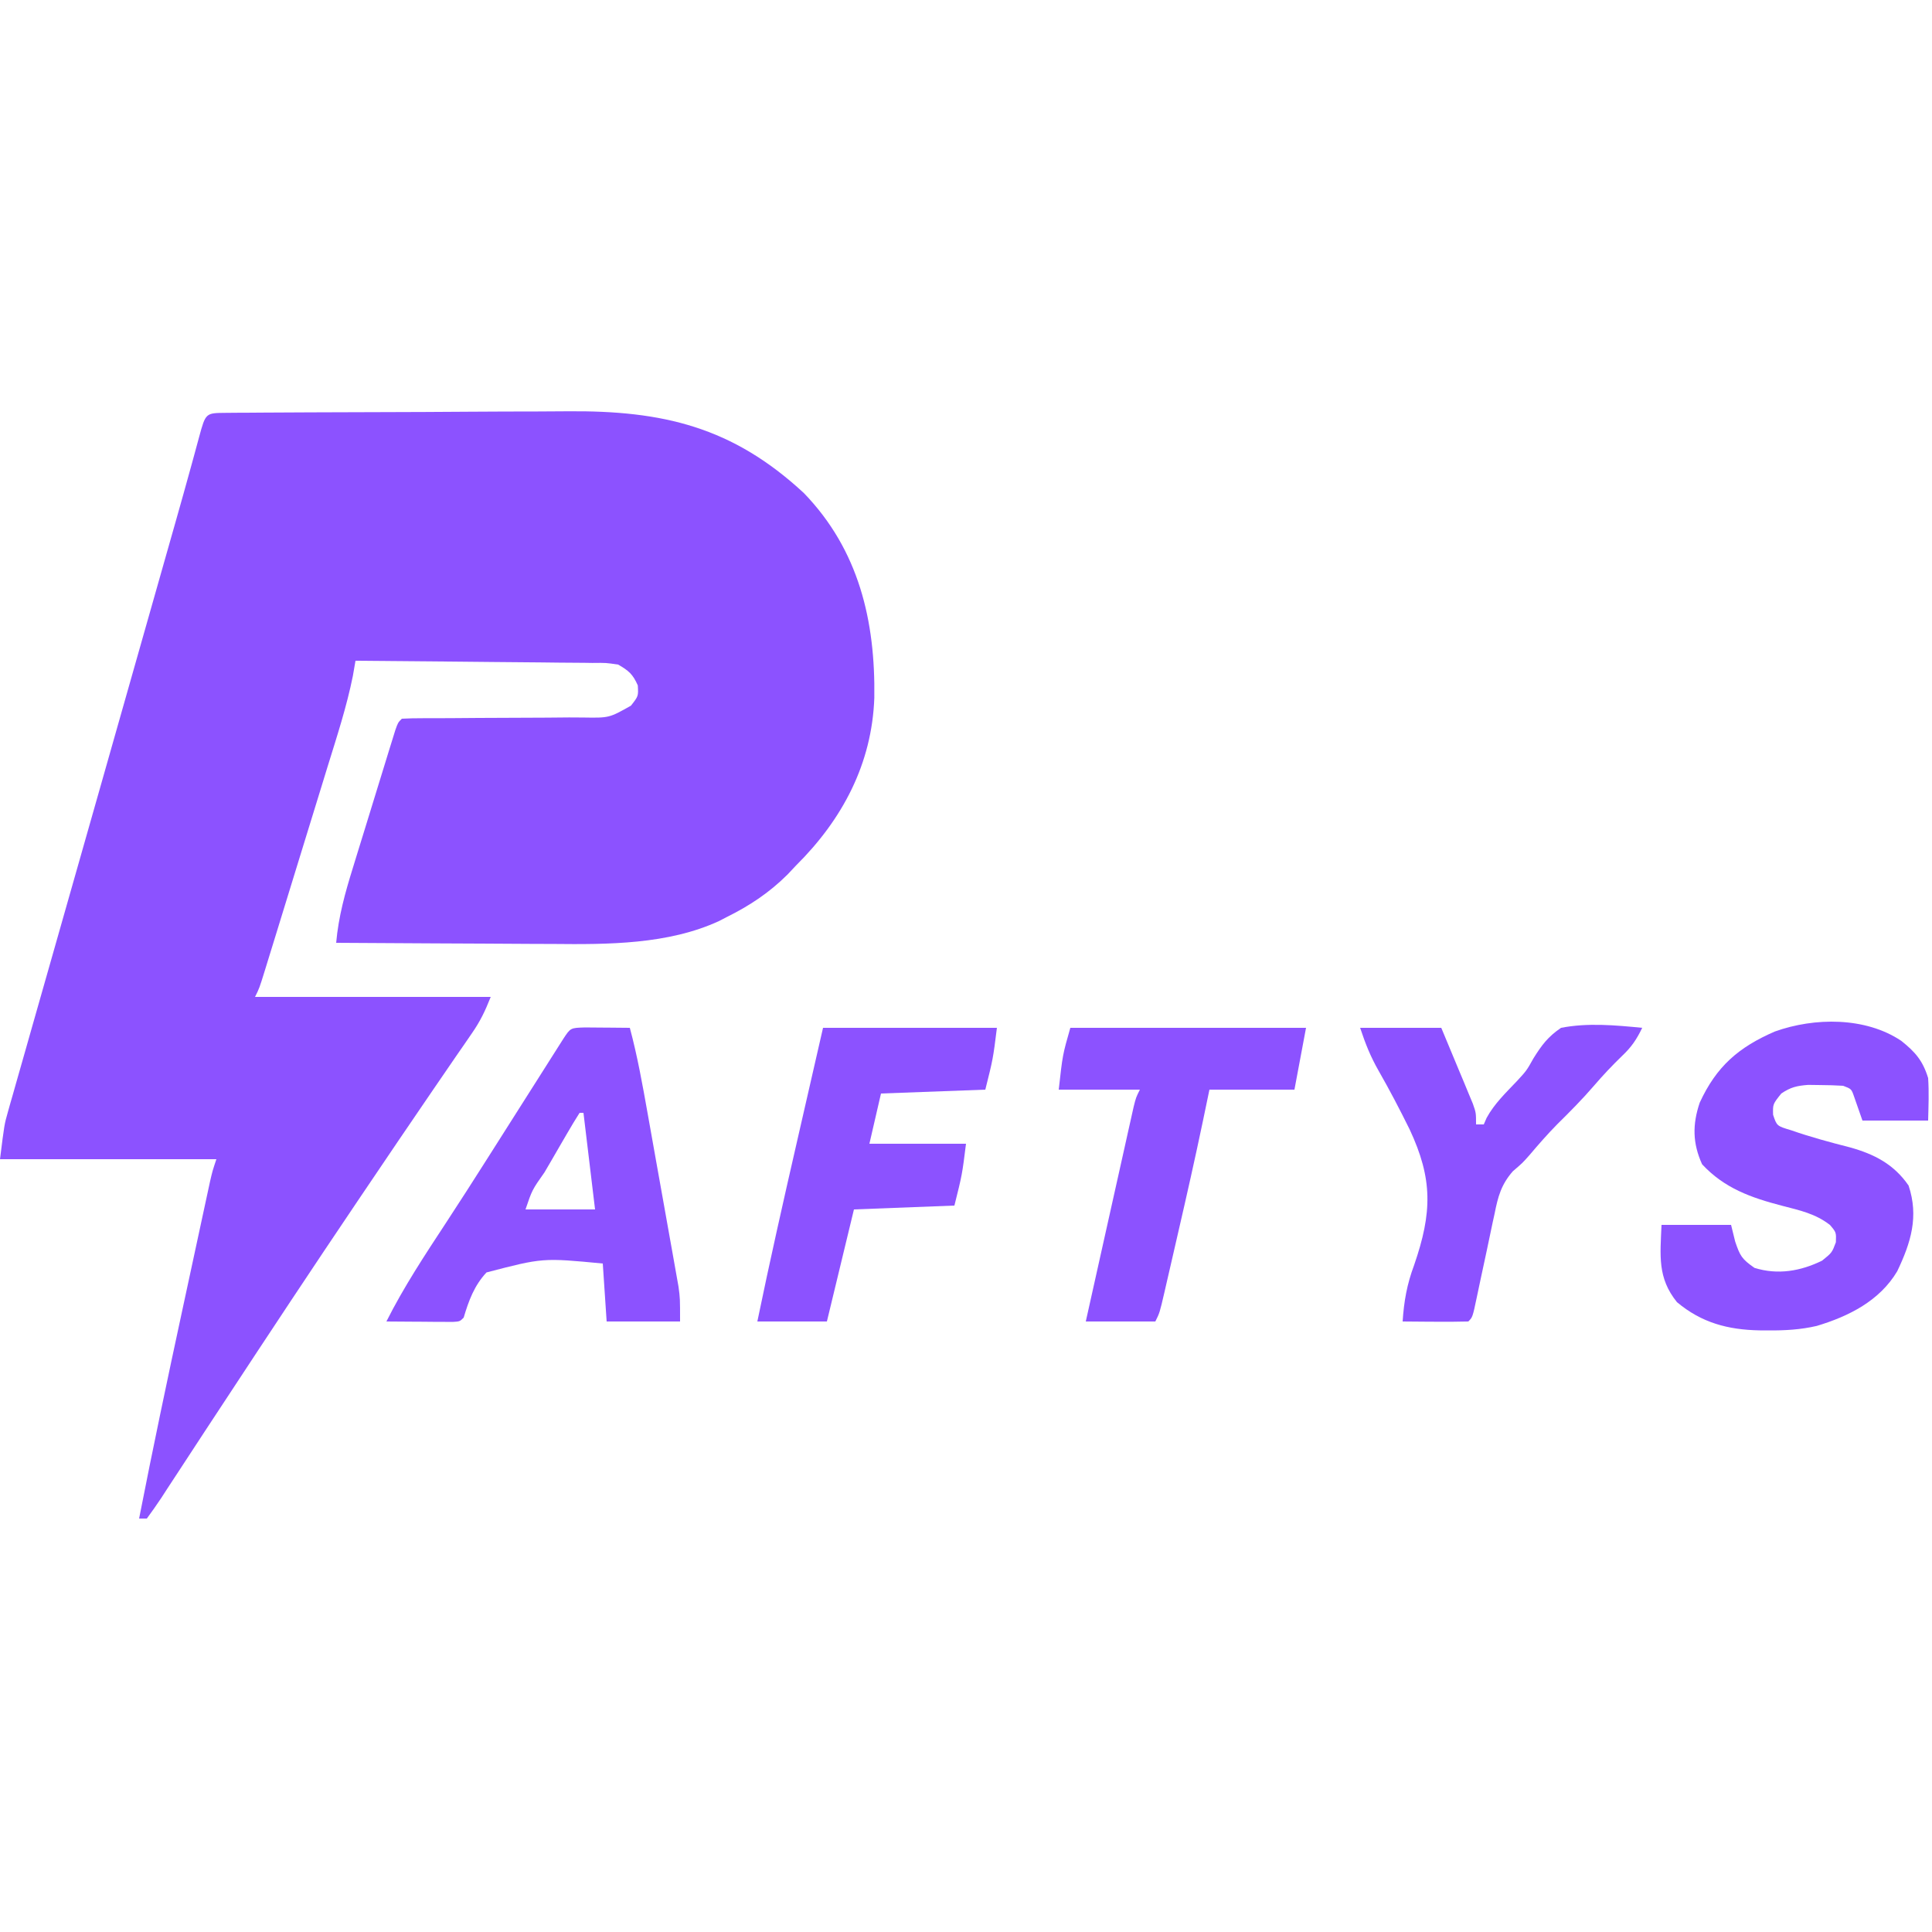 <?xml version="1.0" encoding="UTF-8"?>
<svg version="1.1" xmlns="http://www.w3.org/2000/svg" width="500" height="500">
<path d="M0 0 C0.954 -0.009 1.909 -0.017 2.892 -0.026 C3.948 -0.03 5.004 -0.035 6.092 -0.039 C7.198 -0.047 8.303 -0.055 9.443 -0.064 C13.126 -0.089 16.81 -0.105 20.494 -0.12 C21.753 -0.125 23.012 -0.13 24.309 -0.136 C29.609 -0.157 34.91 -0.176 40.21 -0.187 C47.778 -0.203 55.345 -0.236 62.913 -0.294 C68.892 -0.337 74.872 -0.353 80.851 -0.359 C83.381 -0.366 85.91 -0.381 88.44 -0.405 C113.138 -0.627 131.16 3.629 149.646 20.779 C163.898 35.542 168.146 53.912 167.857 73.744 C167.253 90.836 159.577 105.26 147.584 117.154 C146.495 118.31 146.495 118.31 145.384 119.49 C140.623 124.227 135.559 127.565 129.584 130.529 C128.963 130.851 128.342 131.172 127.703 131.504 C114.53 137.603 98.872 137.594 84.638 137.447 C83.005 137.441 81.372 137.437 79.738 137.434 C75.507 137.423 71.275 137.393 67.044 137.36 C62.699 137.329 58.354 137.315 54.009 137.3 C45.534 137.269 37.059 137.218 28.584 137.154 C29.186 130.353 30.902 124.196 32.927 117.689 C33.257 116.615 33.586 115.541 33.925 114.435 C34.618 112.179 35.314 109.924 36.013 107.67 C37.087 104.206 38.151 100.738 39.213 97.269 C39.888 95.076 40.563 92.882 41.24 90.689 C41.72 89.127 41.72 89.127 42.209 87.533 C42.506 86.578 42.803 85.623 43.109 84.639 C43.37 83.794 43.631 82.95 43.901 82.081 C44.584 80.154 44.584 80.154 45.584 79.154 C47.306 79.057 49.033 79.029 50.758 79.028 C52.416 79.022 52.416 79.022 54.107 79.016 C55.311 79.015 56.515 79.014 57.755 79.013 C60.282 78.995 62.808 78.975 65.334 78.955 C69.334 78.926 73.335 78.902 77.336 78.903 C81.184 78.9 85.032 78.866 88.88 78.826 C90.674 78.836 90.674 78.836 92.505 78.847 C99.244 78.957 99.244 78.957 104.874 75.776 C106.81 73.309 106.81 73.309 106.646 70.529 C105.342 67.614 104.333 66.766 101.584 65.154 C98.435 64.682 98.435 64.682 94.887 64.722 C94.223 64.711 93.56 64.701 92.876 64.691 C90.69 64.661 88.504 64.651 86.318 64.642 C84.799 64.625 83.28 64.607 81.761 64.588 C77.77 64.54 73.778 64.51 69.787 64.484 C65.711 64.455 61.636 64.408 57.56 64.363 C49.568 64.277 41.576 64.21 33.584 64.154 C33.361 65.447 33.138 66.74 32.908 68.072 C31.312 76.026 28.788 83.725 26.392 91.466 C25.881 93.129 25.371 94.791 24.861 96.454 C23.797 99.917 22.73 103.38 21.661 106.842 C20.289 111.284 18.923 115.727 17.559 120.171 C16.508 123.595 15.455 127.017 14.401 130.44 C13.896 132.079 13.392 133.719 12.888 135.358 C12.186 137.64 11.482 139.92 10.777 142.201 C10.568 142.879 10.36 143.558 10.145 144.257 C8.698 148.925 8.698 148.925 7.584 151.154 C27.714 151.154 47.844 151.154 68.584 151.154 C67.079 154.915 65.915 157.383 63.689 160.599 C63.079 161.488 62.469 162.376 61.84 163.292 C61.158 164.278 60.475 165.263 59.771 166.279 C58.217 168.545 56.663 170.812 55.111 173.08 C54.684 173.702 54.257 174.325 53.817 174.967 C47.781 183.772 41.806 192.618 35.834 201.466 C35.222 202.372 34.611 203.277 33.981 204.21 C22.45 221.3 11.077 238.491 -0.239 255.724 C-1.885 258.229 -3.534 260.733 -5.183 263.236 C-7.415 266.626 -9.635 270.025 -11.85 273.427 C-12.943 275.095 -14.037 276.763 -15.131 278.431 C-15.635 279.211 -16.139 279.991 -16.658 280.795 C-17.859 282.617 -19.131 284.391 -20.416 286.154 C-21.076 286.154 -21.736 286.154 -22.416 286.154 C-18.853 267.945 -15.031 249.797 -11.113 231.662 C-10.311 227.952 -9.513 224.241 -8.716 220.53 C-8.094 217.639 -7.471 214.748 -6.847 211.857 C-6.552 210.486 -6.257 209.116 -5.962 207.745 C-5.555 205.851 -5.145 203.958 -4.736 202.065 C-4.389 200.456 -4.389 200.456 -4.035 198.814 C-3.416 196.154 -3.416 196.154 -2.416 193.154 C-20.896 193.154 -39.376 193.154 -58.416 193.154 C-57.291 184.154 -57.291 184.154 -56.361 180.884 C-56.152 180.137 -55.942 179.39 -55.726 178.621 C-55.498 177.829 -55.269 177.037 -55.034 176.221 C-54.791 175.361 -54.548 174.5 -54.297 173.614 C-53.491 170.765 -52.676 167.918 -51.862 165.072 C-51.286 163.045 -50.711 161.018 -50.137 158.991 C-48.597 153.563 -47.05 148.136 -45.502 142.709 C-43.899 137.089 -42.303 131.466 -40.707 125.844 C-38.15 116.84 -35.59 107.837 -33.026 98.836 C-28.765 83.872 -24.52 68.905 -20.278 53.936 C-18.917 49.137 -17.555 44.338 -16.192 39.539 C-15.487 37.055 -14.782 34.571 -14.077 32.087 C-13.752 30.945 -13.427 29.802 -13.092 28.624 C-11.658 23.569 -10.234 18.511 -8.846 13.443 C-8.611 12.588 -8.376 11.732 -8.134 10.85 C-7.71 9.298 -7.288 7.745 -6.871 6.191 C-5.19 0.035 -5.19 0.035 0 0 Z " fill="#8C52FF" transform="translate(58.416,106.846)"/>
<path d="M0 0 C3.622 2.88 5.59 5.134 6.969 9.641 C7.218 13.331 7.058 16.936 6.969 20.641 C1.359 20.641 -4.251 20.641 -10.031 20.641 C-10.747 18.59 -11.464 16.539 -12.18 14.488 C-12.884 12.454 -12.884 12.454 -15.031 11.641 C-16.987 11.518 -18.947 11.465 -20.906 11.453 C-21.956 11.439 -23.005 11.425 -24.086 11.41 C-27.025 11.64 -28.608 12.005 -31.031 13.641 C-33.233 16.388 -33.233 16.388 -33.156 19.141 C-32.189 22.045 -32.189 22.045 -28.496 23.148 C-23.508 24.892 -18.416 26.262 -13.299 27.57 C-7.003 29.312 -1.903 31.924 1.906 37.453 C4.586 45.492 2.52 52.205 -1.031 59.641 C-5.567 67.283 -13.564 71.299 -21.855 73.789 C-26.075 74.767 -30.149 74.987 -34.469 74.953 C-35.212 74.949 -35.956 74.945 -36.722 74.94 C-44.87 74.773 -51.661 72.974 -58.031 67.641 C-63.13 61.334 -62.358 55.57 -62.031 47.641 C-56.091 47.641 -50.151 47.641 -44.031 47.641 C-43.681 49.064 -43.33 50.487 -42.969 51.953 C-41.719 55.627 -41.29 56.461 -37.969 58.766 C-31.94 60.643 -26.024 59.619 -20.469 56.891 C-17.922 54.835 -17.922 54.835 -16.906 52.141 C-16.81 49.578 -16.81 49.578 -18.43 47.668 C-22.191 44.737 -26.213 43.892 -30.781 42.703 C-38.854 40.601 -45.735 38.184 -51.531 31.953 C-53.995 26.511 -54.058 21.688 -52.148 16.02 C-47.829 6.623 -42.083 1.654 -32.68 -2.414 C-22.421 -6.076 -9.262 -6.199 0 0 Z " fill="#8C52FF" transform="translate(492.031,269.359)"/>
<path d="M0 0 C1.395 0.007 2.789 0.019 4.184 0.035 C5.25 0.042 5.25 0.042 6.338 0.049 C8.099 0.061 9.86 0.079 11.621 0.098 C13.583 7.401 14.9 14.788 16.223 22.23 C16.466 23.595 16.71 24.959 16.954 26.323 C17.462 29.169 17.967 32.015 18.472 34.861 C19.116 38.498 19.768 42.133 20.422 45.768 C20.927 48.58 21.426 51.392 21.925 54.205 C22.163 55.545 22.403 56.886 22.645 58.226 C22.983 60.1 23.313 61.976 23.643 63.852 C23.927 65.448 23.927 65.448 24.217 67.076 C24.621 70.098 24.621 70.098 24.621 76.098 C18.351 76.098 12.081 76.098 5.621 76.098 C5.126 68.673 5.126 68.673 4.621 61.098 C-10.923 59.61 -10.923 59.61 -25.474 63.405 C-28.632 66.789 -30.067 70.68 -31.379 75.098 C-32.379 76.098 -32.379 76.098 -34.237 76.211 C-35.423 76.203 -35.423 76.203 -36.633 76.195 C-37.487 76.192 -38.341 76.189 -39.221 76.186 C-40.119 76.177 -41.016 76.169 -41.941 76.16 C-42.843 76.156 -43.745 76.151 -44.674 76.146 C-46.909 76.135 -49.144 76.118 -51.379 76.098 C-46.885 67.151 -41.422 58.897 -35.938 50.539 C-32.39 45.131 -28.908 39.683 -25.441 34.223 C-24.87 33.324 -24.299 32.424 -23.71 31.498 C-21.277 27.667 -18.846 23.834 -16.415 20 C-14.466 16.928 -12.516 13.857 -10.566 10.785 C-9.659 9.352 -9.659 9.352 -8.733 7.889 C-8.176 7.013 -7.62 6.137 -7.047 5.234 C-6.555 4.458 -6.063 3.682 -5.555 2.882 C-3.726 0.108 -3.726 0.108 0 0 Z M-1.379 22.098 C-2.474 23.81 -3.517 25.556 -4.539 27.312 C-5.167 28.391 -5.796 29.469 -6.443 30.58 C-7.103 31.72 -7.762 32.86 -8.441 34.035 C-9.436 35.74 -9.436 35.74 -10.451 37.479 C-13.664 42.041 -13.664 42.041 -15.379 47.098 C-9.439 47.098 -3.499 47.098 2.621 47.098 C1.631 38.848 0.641 30.598 -0.379 22.098 C-0.709 22.098 -1.039 22.098 -1.379 22.098 Z " fill="#8C52FF" transform="translate(151.379,265.902)"/>
<path d="M0 0 C14.85 0 29.7 0 45 0 C44 8 44 8 42 16 C28.635 16.495 28.635 16.495 15 17 C14.01 21.29 13.02 25.58 12 30 C20.25 30 28.5 30 37 30 C36 38 36 38 34 46 C25.42 46.33 16.84 46.66 8 47 C5.69 56.57 3.38 66.14 1 76 C-4.94 76 -10.88 76 -17 76 C-13.774 60.375 -10.264 44.823 -6.699 29.272 C-5.94 25.96 -5.183 22.647 -4.426 19.334 C-2.952 12.889 -1.476 6.444 0 0 Z " fill="#8C52FF" transform="translate(213,266)"/>
<path d="M0 0 C6.93 0 13.86 0 21 0 C22.506 3.602 24.005 7.206 25.5 10.812 C25.929 11.837 26.359 12.861 26.801 13.916 C27.41 15.39 27.41 15.39 28.031 16.895 C28.408 17.801 28.785 18.706 29.174 19.64 C30 22 30 22 30 25 C30.66 25 31.32 25 32 25 C32.246 24.434 32.492 23.868 32.746 23.285 C34.76 19.615 37.682 16.839 40.551 13.816 C43.075 11.08 43.075 11.08 44.855 7.902 C47.028 4.431 48.594 2.318 52 0 C58.895 -1.344 66.054 -0.679 73 0 C71.576 2.978 70.221 4.979 67.812 7.25 C65.263 9.72 62.872 12.242 60.562 14.938 C57.526 18.464 54.295 21.725 50.98 24.988 C48.439 27.569 46.081 30.282 43.738 33.043 C42 35 42 35 39.529 37.115 C36.495 40.576 35.667 43.719 34.797 48.109 C34.629 48.877 34.461 49.644 34.287 50.435 C33.757 52.87 33.253 55.309 32.75 57.75 C32.228 60.204 31.7 62.656 31.17 65.108 C30.842 66.63 30.52 68.154 30.205 69.679 C29.109 74.891 29.109 74.891 28 76 C25.137 76.073 22.299 76.092 19.438 76.062 C18.631 76.058 17.825 76.053 16.994 76.049 C14.996 76.037 12.998 76.019 11 76 C11.345 70.734 12.123 66.36 13.973 61.41 C18.673 47.797 18.825 39.126 12.795 26.254 C10.276 21.155 7.644 16.11 4.819 11.174 C2.671 7.412 1.402 4.207 0 0 Z " fill="#8C52FF" transform="translate(352,266)"/>
<path d="M0 0 C20.13 0 40.26 0 61 0 C60.01 5.28 59.02 10.56 58 16 C50.74 16 43.48 16 36 16 C35.437 18.711 34.873 21.422 34.293 24.215 C32.277 33.832 30.123 43.413 27.908 52.986 C27.299 55.62 26.695 58.254 26.092 60.889 C25.703 62.573 25.315 64.257 24.926 65.941 C24.747 66.725 24.567 67.508 24.383 68.315 C23.115 73.771 23.115 73.771 22 76 C16.06 76 10.12 76 4 76 C5.675 68.472 7.352 60.944 9.033 53.417 C9.814 49.922 10.593 46.427 11.37 42.931 C12.264 38.914 13.161 34.899 14.059 30.883 C14.477 28.995 14.477 28.995 14.905 27.07 C15.165 25.909 15.425 24.748 15.693 23.551 C15.922 22.525 16.151 21.499 16.386 20.442 C17 18 17 18 18 16 C11.07 16 4.14 16 -3 16 C-2 7 -2 7 0 0 Z " fill="#8C52FF" transform="translate(277,266)"/>
</svg>
